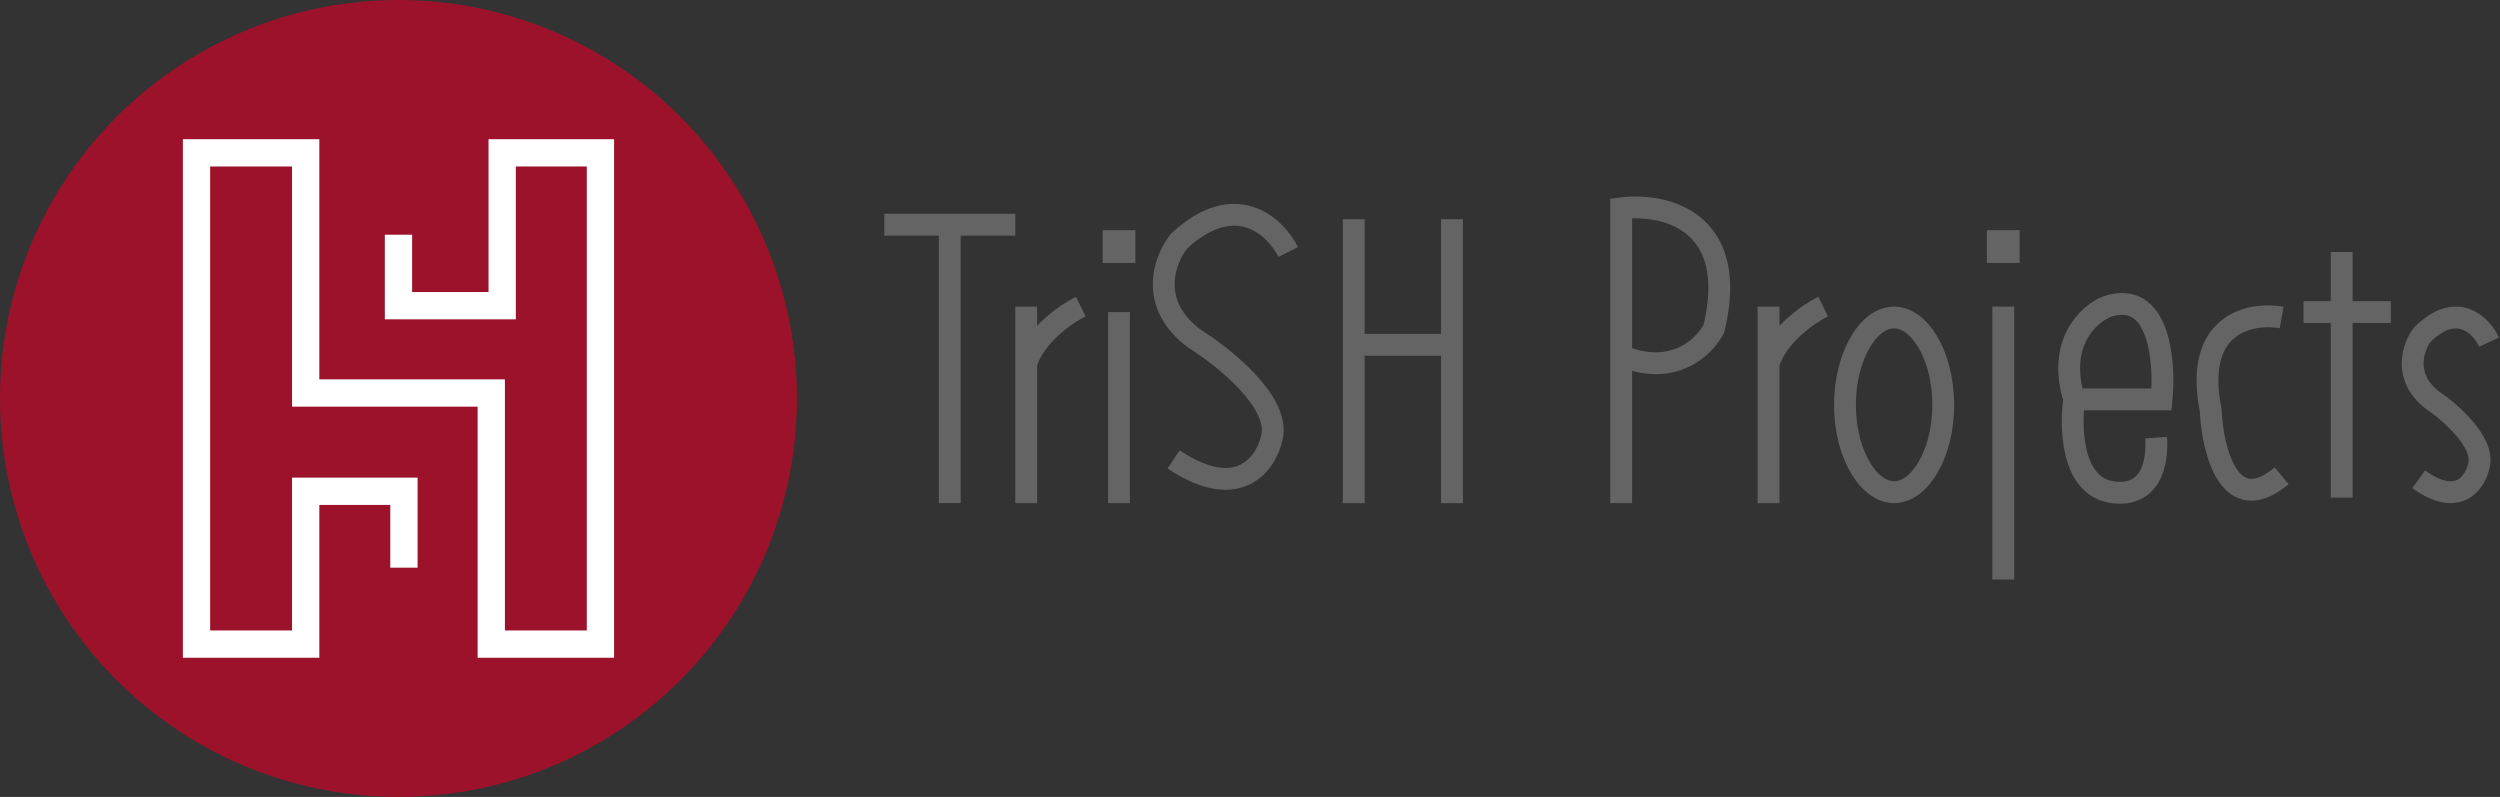 <svg xmlns="http://www.w3.org/2000/svg" width="229" height="73" viewBox="0 0 229 73" fill="none"><rect x="0" y="0" width="229" height="73" fill="#333333" stroke="none"/><circle cx="36.5" cy="36.5" r="36.5" fill="#9C122A"></circle><path d="M36.5 21.5V28H46V14H55V59H45V36H28V14H18V59H28V45H37V52" stroke="white" stroke-width="2.5"></path><path d="M81 20.584H87M93 20.584H87M87 20.584V46.084" stroke="#646464" stroke-width="2"></path><path d="M94 28.084C94 29.682 94 31.484 94 33.314M94 46.084C94 46.084 94 39.535 94 33.314M99 28.084C97.667 28.738 94.8 30.699 94 33.314" stroke="#646464" stroke-width="2"></path><path d="M162 28.084C162 29.682 162 31.484 162 33.314M162 46.084C162 46.084 162 39.535 162 33.314M167 28.084C165.667 28.738 162.8 30.699 162 33.314" stroke="#646464" stroke-width="2"></path><path d="M102.5 28.585V46.085M118 23.085C116.833 20.752 113.2 17.285 108 22.085C106.667 23.751 105.1 27.884 109.5 31.084C112.167 32.751 117.3 36.884 116.5 40.084C116 42.417 113.5 46.084 107.5 42.084" stroke="#646464" stroke-width="2"></path><path d="M228 31.339C227.284 29.796 225.053 27.503 221.86 30.678C221.041 31.78 220.079 34.514 222.781 36.63C224.418 37.733 227.57 40.467 227.079 42.584C226.772 44.127 225.237 46.553 221.553 43.907" stroke="#646464" stroke-width="2"></path><path d="M124 20.084V31.584M124 46.084V31.584M124 31.584H133V20.084V46.084M148.5 46.084V32.584M148.5 32.584V19.084C152.333 18.584 159.4 20.084 157 30.084C156.167 31.75 153.3 34.584 148.5 32.584Z" stroke="#646464" stroke-width="2"></path><path d="M173.5 29.084C174.539 29.084 175.641 29.777 176.536 31.241C177.421 32.689 178 34.752 178 37.084C178 39.416 177.421 41.479 176.536 42.927C175.641 44.391 174.539 45.084 173.5 45.084C172.461 45.084 171.359 44.391 170.464 42.927C169.579 41.479 169 39.416 169 37.084C169 34.752 169.579 32.689 170.464 31.241C171.359 29.777 172.461 29.084 173.5 29.084Z" stroke="#646464" stroke-width="2"></path><path d="M183.5 28.084V53.084" stroke="#646464" stroke-width="2"></path><path d="M190 36.584H198C198.333 33.084 197.8 26.484 193 28.084C191.333 28.75 188.4 31.384 190 36.584ZM190 36.584C189.667 38.751 189.6 44.527 193.5 45.084C197 45.584 197.667 42.417 197.5 40.084M209 29.084C206.167 28.584 200.9 29.584 202.5 37.584C202.667 41.251 204.2 47.584 209 43.584" stroke="#646464" stroke-width="2"></path><path d="M214.5 23.084V28.584M214.5 45.584V28.584M214.5 28.584H211H219" stroke="#646464" stroke-width="2"></path><rect x="101" y="21.084" width="3" height="3" fill="#646464"></rect><rect x="182" y="21.084" width="3" height="3" fill="#646464"></rect></svg>